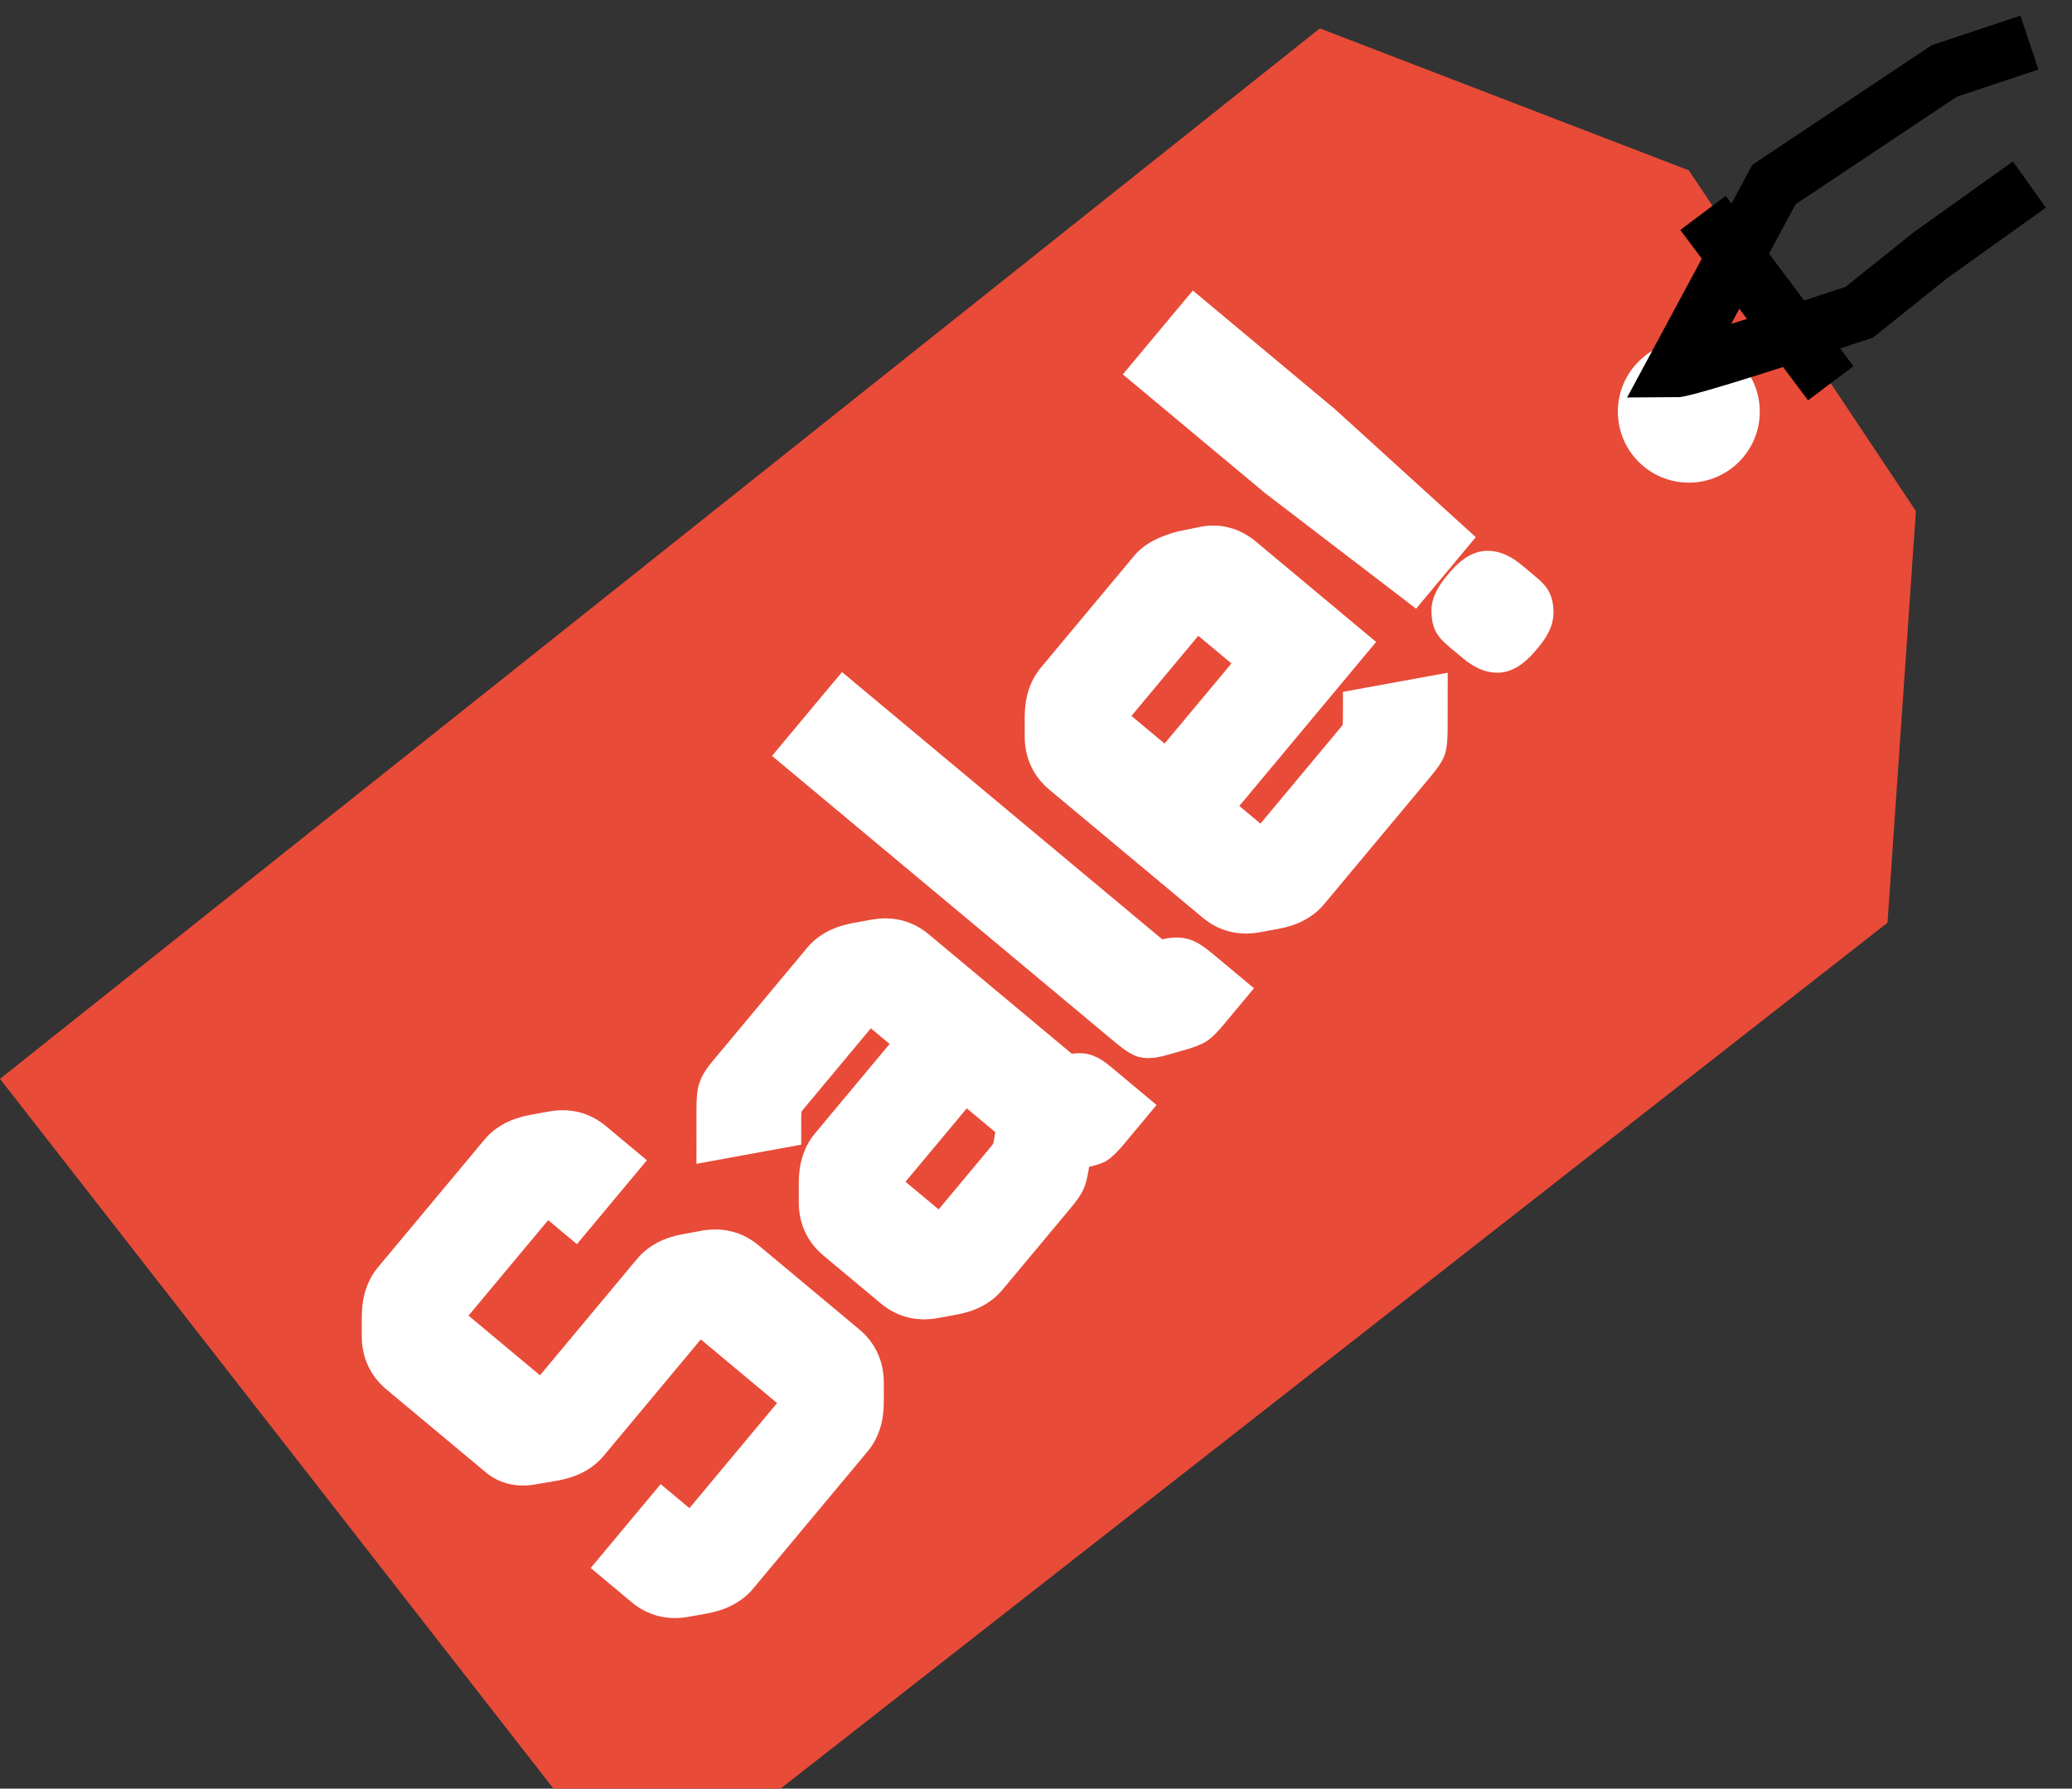 <svg width="73" height="63" viewBox="0 0 73 63" fill="none" xmlns="http://www.w3.org/2000/svg">
<rect x="0" y="0" width="73" height="63" fill="#333333" stroke="none"/>
<path d="M19.5 63H27.5L66.5 32.5L67.5 18L59.5 6L46.5 1L0 38L19.5 63Z" fill="#E84B38"/>
<circle cx="59.5" cy="14.5" r="2.5" fill="white"/>
<path d="M23.873 46.597L20.504 50.634C20.278 50.904 19.94 51.081 19.489 51.163L18.72 51.295C18.332 51.372 18.008 51.302 17.749 51.086L14.252 48.168C13.914 47.886 13.745 47.516 13.746 47.058L13.746 46.371C13.747 45.913 13.86 45.548 14.085 45.278L17.834 40.785C18.06 40.514 18.398 40.338 18.849 40.256L19.525 40.132C19.976 40.05 20.37 40.15 20.708 40.432L21.383 40.995L20.199 42.414L19.878 42.147C19.709 42.006 19.593 41.928 19.529 41.913C19.463 41.877 19.349 41.877 19.186 41.912C19.022 41.948 18.911 41.989 18.853 42.036C18.784 42.074 18.664 42.194 18.495 42.396L15.789 45.64C15.62 45.842 15.523 45.981 15.498 46.056C15.463 46.122 15.442 46.238 15.436 46.406C15.431 46.573 15.447 46.691 15.484 46.761C15.52 46.809 15.622 46.904 15.791 47.045L18.46 49.272C18.629 49.413 18.746 49.502 18.812 49.537C18.875 49.552 18.989 49.542 19.152 49.506C19.316 49.471 19.432 49.434 19.502 49.397C19.56 49.35 19.674 49.225 19.843 49.022L23.212 44.985C23.437 44.715 23.775 44.539 24.226 44.456L24.902 44.333C25.353 44.251 25.747 44.35 26.085 44.632L29.632 47.592C29.97 47.874 30.139 48.244 30.139 48.702L30.138 49.389C30.138 49.848 30.025 50.212 29.799 50.482L25.768 55.313C25.543 55.584 25.205 55.76 24.754 55.842L24.078 55.966C23.627 56.048 23.233 55.948 22.895 55.666L22.219 55.103L23.403 53.684L23.724 53.952C23.893 54.092 24.01 54.181 24.076 54.217C24.14 54.231 24.254 54.221 24.417 54.186C24.58 54.15 24.697 54.114 24.766 54.076C24.825 54.029 24.938 53.904 25.107 53.702L28.096 50.121C28.265 49.918 28.367 49.784 28.403 49.718C28.427 49.643 28.442 49.522 28.448 49.355C28.454 49.188 28.439 49.08 28.403 49.031C28.366 48.961 28.262 48.856 28.094 48.715L25.256 46.347C25.087 46.206 24.971 46.128 24.907 46.113C24.841 46.077 24.726 46.077 24.563 46.113C24.4 46.148 24.289 46.19 24.23 46.236C24.161 46.274 24.042 46.394 23.873 46.597ZM37.34 40.072L37.284 40.139C37.419 40.252 37.456 40.493 37.396 40.863C37.351 41.169 37.306 41.371 37.263 41.469C37.229 41.555 37.128 41.7 36.959 41.902L34.548 44.791C34.323 45.061 33.985 45.237 33.534 45.32L32.858 45.443C32.407 45.526 32.013 45.426 31.675 45.144L29.648 43.453C29.31 43.171 29.141 42.801 29.142 42.342L29.142 41.655C29.142 41.197 29.255 40.833 29.481 40.562L32.004 37.539C32.182 37.325 32.306 37.199 32.376 37.162C32.434 37.115 32.54 37.079 32.694 37.055C32.92 37.014 33.089 37.04 33.201 37.134L33.258 37.066L31.247 35.389C31.079 35.248 30.962 35.17 30.898 35.155C30.833 35.119 30.718 35.119 30.555 35.155C30.391 35.19 30.28 35.232 30.222 35.279C30.153 35.316 30.034 35.436 29.864 35.639L27.581 38.375C27.412 38.578 27.311 38.733 27.279 38.84C27.245 38.926 27.228 39.141 27.228 39.485L25.538 39.794L25.538 39.106C25.538 38.763 25.556 38.548 25.589 38.461C25.621 38.354 25.722 38.2 25.891 37.997L29.203 34.027C29.429 33.757 29.767 33.581 30.218 33.498L30.894 33.375C31.345 33.292 31.739 33.392 32.077 33.674L37.127 37.889C37.296 38.029 37.414 38.118 37.479 38.154C37.543 38.169 37.657 38.158 37.82 38.123C37.984 38.087 38.098 38.087 38.164 38.123C38.228 38.138 38.344 38.216 38.513 38.357L39.341 39.048L38.847 39.639C38.678 39.842 38.55 39.973 38.461 40.033C38.371 40.072 38.213 40.113 37.988 40.154C37.691 40.212 37.475 40.184 37.34 40.072ZM31.187 42.33L32.504 43.429C32.673 43.57 32.791 43.658 32.856 43.694C32.92 43.709 33.034 43.699 33.197 43.663C33.361 43.628 33.477 43.591 33.547 43.554C33.605 43.507 33.718 43.382 33.888 43.179L35.607 41.118C35.776 40.916 35.878 40.771 35.912 40.685C35.955 40.587 35.999 40.385 36.044 40.079C36.09 39.773 36.098 39.58 36.07 39.499C36.042 39.418 35.944 39.307 35.775 39.166L34.626 38.208C34.457 38.067 34.341 37.989 34.277 37.974C34.211 37.938 34.096 37.938 33.933 37.974C33.77 38.009 33.659 38.051 33.601 38.097C33.531 38.135 33.412 38.255 33.243 38.458L31.185 40.924C31.016 41.127 30.919 41.266 30.894 41.341C30.859 41.407 30.838 41.523 30.832 41.69C30.826 41.857 30.842 41.975 30.88 42.045C30.916 42.094 31.018 42.189 31.187 42.33ZM28.608 26.499L29.792 25.08L40.181 33.748C40.44 33.965 40.612 34.09 40.699 34.123C40.774 34.148 40.913 34.13 41.116 34.07C41.35 34.018 41.511 34.008 41.597 34.042C41.682 34.056 41.854 34.17 42.113 34.386L42.772 34.936L42.349 35.443C42.17 35.657 42.041 35.788 41.962 35.837C41.884 35.886 41.717 35.948 41.464 36.023L40.9 36.183C40.647 36.258 40.472 36.284 40.376 36.261C40.29 36.227 40.117 36.102 39.858 35.886L28.608 26.499ZM48.313 25.204L50.004 24.895L50.003 25.582C50.003 25.926 49.987 26.151 49.955 26.259C49.921 26.345 49.82 26.489 49.651 26.692L45.887 31.202C45.662 31.473 45.324 31.649 44.873 31.731L44.197 31.855C43.746 31.937 43.352 31.837 43.014 31.555L37.608 27.045C37.27 26.763 37.102 26.393 37.102 25.935L37.102 25.247C37.103 24.789 37.216 24.425 37.441 24.155L40.725 20.219C40.913 19.994 41.251 19.817 41.74 19.69L42.43 19.55C42.858 19.448 43.252 19.548 43.613 19.849L47.076 22.738L42.255 28.515L43.843 29.84C44.012 29.981 44.129 30.07 44.195 30.105C44.259 30.12 44.372 30.11 44.536 30.075C44.699 30.039 44.816 30.003 44.885 29.965C44.943 29.918 45.057 29.793 45.226 29.591L47.961 26.314C48.13 26.111 48.231 25.966 48.265 25.88C48.297 25.773 48.313 25.548 48.313 25.204ZM44.794 23.241L42.784 21.564C42.615 21.423 42.498 21.345 42.434 21.33C42.369 21.294 42.254 21.294 42.091 21.33C41.927 21.365 41.816 21.407 41.758 21.453C41.689 21.491 41.569 21.611 41.4 21.814L39.145 24.516C38.976 24.719 38.879 24.858 38.855 24.933C38.819 24.999 38.798 25.115 38.793 25.282C38.787 25.45 38.803 25.568 38.84 25.637C38.876 25.686 38.978 25.781 39.147 25.922L41.157 27.599L44.794 23.241ZM53.368 21.001L52.98 20.676C52.743 20.479 52.542 20.388 52.377 20.403C52.223 20.427 52.033 20.574 51.808 20.845L51.751 20.912C51.526 21.183 51.419 21.39 51.433 21.535C51.434 21.67 51.453 21.762 51.489 21.811C51.524 21.86 51.627 21.954 51.796 22.095L52.184 22.419C52.421 22.617 52.621 22.708 52.787 22.693C52.941 22.669 53.13 22.521 53.356 22.251L53.426 22.167C53.643 21.908 53.744 21.706 53.731 21.561C53.729 21.426 53.711 21.334 53.675 21.285C53.639 21.236 53.537 21.142 53.368 21.001ZM50.612 19.016L49.738 20.063L45.191 16.584L40.968 13.06L42.152 11.642L46.375 15.165L50.612 19.016Z" fill="white"/>
<path d="M19.489 51.163L19.659 52.149L19.669 52.147L19.489 51.163ZM18.72 51.295L18.551 50.309L18.539 50.311L18.527 50.314L18.72 51.295ZM13.746 47.058L14.746 47.059L13.746 47.058ZM13.746 46.371L14.746 46.371L14.746 46.371L13.746 46.371ZM18.849 40.256L19.028 41.239L19.028 41.239L18.849 40.256ZM19.525 40.132L19.345 39.149L19.345 39.149L19.525 40.132ZM21.383 40.995L22.151 41.636L22.792 40.868L22.024 40.228L21.383 40.995ZM20.199 42.414L19.559 43.182L20.326 43.823L20.967 43.055L20.199 42.414ZM19.529 41.913L19.052 42.791L19.169 42.855L19.3 42.886L19.529 41.913ZM19.186 41.912L19.398 42.889L19.398 42.889L19.186 41.912ZM18.853 42.036L19.328 42.916L19.409 42.872L19.48 42.815L18.853 42.036ZM15.498 46.056L16.377 46.534L16.421 46.453L16.449 46.366L15.498 46.056ZM15.436 46.406L16.436 46.44L16.436 46.44L15.436 46.406ZM15.484 46.761L14.604 47.235L14.636 47.295L14.676 47.35L15.484 46.761ZM18.812 49.537L18.334 50.416L18.452 50.48L18.582 50.511L18.812 49.537ZM19.152 49.506L19.365 50.483L19.152 49.506ZM19.502 49.397L19.977 50.277L20.058 50.233L20.129 50.176L19.502 49.397ZM24.226 44.456L24.406 45.44L24.406 45.44L24.226 44.456ZM24.902 44.333L24.722 43.349L24.722 43.349L24.902 44.333ZM30.139 48.702L31.139 48.703L31.139 48.703L30.139 48.702ZM30.138 49.389L29.138 49.389L29.138 49.389L30.138 49.389ZM24.078 55.966L23.898 54.982L23.898 54.982L24.078 55.966ZM22.219 55.103L21.451 54.462L20.811 55.23L21.579 55.87L22.219 55.103ZM23.403 53.684L24.044 52.916L23.276 52.275L22.635 53.043L23.403 53.684ZM24.076 54.217L23.599 55.095L23.716 55.159L23.846 55.19L24.076 54.217ZM24.766 54.076L25.241 54.956L25.322 54.913L25.394 54.855L24.766 54.076ZM28.403 49.718L29.281 50.196L29.325 50.115L29.354 50.028L28.403 49.718ZM28.403 49.031L27.523 49.506L27.555 49.565L27.596 49.62L28.403 49.031ZM24.907 46.113L24.429 46.992L24.547 47.056L24.677 47.086L24.907 46.113ZM24.23 46.236L24.706 47.117L24.786 47.073L24.858 47.015L24.23 46.236ZM23.105 45.956L19.736 49.993L21.272 51.275L24.64 47.237L23.105 45.956ZM19.736 49.993C19.701 50.036 19.601 50.126 19.31 50.179L19.669 52.147C20.28 52.035 20.856 51.773 21.272 51.275L19.736 49.993ZM19.32 50.177L18.551 50.309L18.889 52.28L19.659 52.148L19.32 50.177ZM18.527 50.314C18.44 50.331 18.402 50.324 18.396 50.322C18.393 50.322 18.394 50.322 18.395 50.322C18.397 50.323 18.395 50.323 18.389 50.318L17.108 51.854C17.64 52.298 18.287 52.4 18.914 52.276L18.527 50.314ZM18.389 50.318L14.893 47.4L13.611 48.936L17.108 51.854L18.389 50.318ZM14.893 47.4C14.793 47.317 14.746 47.234 14.746 47.059L12.746 47.057C12.745 47.798 13.035 48.455 13.611 48.936L14.893 47.4ZM14.746 47.059L14.746 46.371L12.746 46.37L12.746 47.057L14.746 47.059ZM14.746 46.371C14.746 46.075 14.817 45.961 14.853 45.919L13.317 44.637C12.902 45.135 12.747 45.749 12.746 46.37L14.746 46.371ZM14.853 45.919L18.602 41.425L17.066 40.144L13.317 44.637L14.853 45.919ZM18.602 41.425C18.637 41.383 18.737 41.293 19.028 41.239L18.669 39.272C18.058 39.384 17.482 39.646 17.066 40.144L18.602 41.425ZM19.028 41.239L19.704 41.116L19.345 39.149L18.669 39.272L19.028 41.239ZM19.704 41.116C19.877 41.084 19.968 41.117 20.067 41.2L21.348 39.664C20.772 39.183 20.074 39.016 19.345 39.149L19.704 41.116ZM20.067 41.2L20.743 41.763L22.024 40.228L21.348 39.664L20.067 41.2ZM20.616 40.355L19.431 41.774L20.967 43.055L22.151 41.636L20.616 40.355ZM20.84 41.647L20.519 41.379L19.238 42.914L19.559 43.182L20.84 41.647ZM20.519 41.379C20.421 41.297 20.32 41.218 20.221 41.152C20.151 41.104 19.978 40.991 19.759 40.939L19.3 42.886C19.249 42.874 19.209 42.86 19.184 42.85C19.158 42.839 19.139 42.83 19.128 42.824C19.117 42.818 19.109 42.814 19.107 42.812C19.104 42.811 19.104 42.811 19.108 42.813C19.115 42.818 19.13 42.828 19.153 42.846C19.175 42.864 19.204 42.886 19.238 42.914L20.519 41.379ZM20.007 41.034C19.77 40.905 19.538 40.886 19.395 40.886C19.241 40.886 19.096 40.908 18.973 40.935L19.398 42.889C19.439 42.881 19.432 42.886 19.393 42.886C19.372 42.886 19.331 42.884 19.276 42.873C19.221 42.862 19.141 42.84 19.052 42.791L20.007 41.034ZM18.973 40.935C18.801 40.973 18.483 41.05 18.226 41.257L19.48 42.815C19.432 42.854 19.391 42.877 19.369 42.889C19.346 42.901 19.331 42.906 19.329 42.907C19.326 42.908 19.346 42.901 19.398 42.889L18.973 40.935ZM18.378 41.156C18.205 41.249 18.07 41.381 18.002 41.45C17.914 41.538 17.821 41.643 17.727 41.756L19.263 43.037C19.338 42.947 19.39 42.891 19.421 42.859C19.436 42.843 19.44 42.841 19.433 42.847C19.428 42.851 19.419 42.859 19.403 42.87C19.389 42.88 19.363 42.897 19.328 42.916L18.378 41.156ZM17.727 41.756L15.021 44.999L16.557 46.28L19.263 43.037L17.727 41.756ZM15.021 44.999C14.927 45.112 14.84 45.222 14.769 45.324C14.713 45.404 14.609 45.559 14.548 45.747L16.449 46.366C16.437 46.404 16.425 46.432 16.417 46.449C16.409 46.465 16.403 46.476 16.401 46.481C16.396 46.489 16.397 46.486 16.41 46.468C16.435 46.431 16.482 46.37 16.557 46.28L15.021 44.999ZM14.62 45.579C14.463 45.868 14.443 46.195 14.437 46.371L16.436 46.44C16.438 46.386 16.441 46.365 16.441 46.368C16.44 46.371 16.437 46.386 16.43 46.411C16.422 46.435 16.407 46.479 16.377 46.534L14.62 45.579ZM14.437 46.371C14.431 46.558 14.43 46.913 14.604 47.235L16.364 46.285C16.396 46.345 16.413 46.395 16.422 46.426C16.431 46.457 16.434 46.479 16.435 46.487C16.437 46.5 16.434 46.488 16.436 46.44L14.437 46.371ZM14.676 47.35C14.756 47.459 14.854 47.552 14.907 47.601C14.976 47.666 15.059 47.737 15.15 47.813L16.431 46.277C16.354 46.212 16.301 46.166 16.268 46.135C16.251 46.12 16.244 46.113 16.245 46.113C16.245 46.114 16.249 46.118 16.256 46.126C16.262 46.133 16.276 46.149 16.292 46.171L14.676 47.35ZM15.15 47.813L17.819 50.04L19.1 48.504L16.431 46.277L15.15 47.813ZM17.819 50.04C17.976 50.171 18.167 50.325 18.334 50.416L19.289 48.659C19.311 48.671 19.321 48.678 19.314 48.673C19.308 48.669 19.296 48.66 19.276 48.645C19.235 48.615 19.178 48.569 19.1 48.504L17.819 50.04ZM18.582 50.511C18.768 50.554 18.938 50.545 19.035 50.537C19.147 50.527 19.26 50.507 19.365 50.483L18.94 48.529C18.912 48.535 18.891 48.539 18.876 48.542C18.86 48.544 18.854 48.545 18.855 48.545C18.855 48.545 18.87 48.543 18.896 48.544C18.92 48.545 18.972 48.548 19.041 48.564L18.582 50.511ZM19.365 50.483C19.542 50.445 19.776 50.385 19.977 50.277L19.027 48.517C19.051 48.504 19.067 48.497 19.071 48.496C19.075 48.494 19.073 48.495 19.063 48.498C19.041 48.505 19.002 48.516 18.94 48.529L19.365 50.483ZM20.129 50.176C20.28 50.054 20.46 49.844 20.611 49.663L19.075 48.382C18.995 48.477 18.935 48.547 18.892 48.595C18.87 48.618 18.856 48.632 18.849 48.639C18.84 48.649 18.85 48.638 18.875 48.618L20.129 50.176ZM20.611 49.663L23.98 45.626L22.444 44.344L19.075 48.382L20.611 49.663ZM23.98 45.626C24.015 45.584 24.115 45.493 24.406 45.44L24.046 43.473C23.436 43.584 22.86 43.846 22.444 44.344L23.98 45.626ZM24.406 45.44L25.082 45.316L24.722 43.349L24.046 43.473L24.406 45.44ZM25.082 45.316C25.255 45.285 25.345 45.317 25.444 45.4L26.726 43.864C26.149 43.383 25.451 43.216 24.722 43.349L25.082 45.316ZM25.444 45.4L28.992 48.36L30.273 46.824L26.726 43.864L25.444 45.4ZM28.992 48.36C29.091 48.443 29.139 48.526 29.139 48.702L31.139 48.703C31.139 47.962 30.849 47.305 30.273 46.824L28.992 48.36ZM29.139 48.702L29.138 49.389L31.138 49.39L31.139 48.703L29.139 48.702ZM29.138 49.389C29.138 49.685 29.067 49.799 29.032 49.842L30.567 51.123C30.983 50.625 31.138 50.011 31.138 49.39L29.138 49.389ZM29.032 49.842L25 54.673L26.536 55.954L30.567 51.123L29.032 49.842ZM25 54.673C24.965 54.715 24.865 54.805 24.574 54.858L24.934 56.826C25.544 56.714 26.12 56.452 26.536 55.954L25 54.673ZM24.574 54.858L23.898 54.982L24.258 56.949L24.934 56.826L24.574 54.858ZM23.898 54.982C23.725 55.014 23.635 54.981 23.536 54.899L22.254 56.434C22.831 56.915 23.529 57.083 24.258 56.949L23.898 54.982ZM23.536 54.899L22.86 54.335L21.579 55.87L22.254 56.434L23.536 54.899ZM22.987 55.743L24.171 54.324L22.635 53.043L21.451 54.462L22.987 55.743ZM22.763 54.452L23.084 54.719L24.365 53.184L24.044 52.916L22.763 54.452ZM23.084 54.719C23.241 54.85 23.432 55.004 23.599 55.095L24.554 53.338C24.576 53.35 24.586 53.357 24.578 53.352C24.573 53.348 24.561 53.34 24.54 53.325C24.5 53.294 24.442 53.248 24.365 53.184L23.084 54.719ZM23.846 55.19C24.033 55.234 24.202 55.225 24.299 55.216C24.411 55.206 24.524 55.186 24.63 55.163L24.204 53.209C24.177 53.215 24.156 53.218 24.14 53.221C24.125 53.224 24.118 53.224 24.119 53.224C24.119 53.224 24.134 53.223 24.16 53.223C24.184 53.224 24.237 53.227 24.306 53.243L23.846 55.19ZM24.63 55.163C24.806 55.124 25.04 55.065 25.241 54.956L24.291 53.196C24.316 53.183 24.332 53.176 24.335 53.175C24.34 53.173 24.338 53.174 24.327 53.178C24.306 53.184 24.267 53.195 24.204 53.209L24.63 55.163ZM25.394 54.855C25.545 54.733 25.724 54.523 25.875 54.342L24.34 53.061C24.26 53.157 24.199 53.226 24.156 53.274C24.134 53.297 24.121 53.312 24.114 53.319C24.104 53.328 24.114 53.317 24.139 53.297L25.394 54.855ZM25.875 54.342L28.863 50.761L27.328 49.48L24.34 53.061L25.875 54.342ZM28.863 50.761C29.014 50.581 29.189 50.366 29.281 50.196L27.524 49.24C27.54 49.212 27.549 49.2 27.541 49.212C27.535 49.22 27.524 49.236 27.504 49.261C27.465 49.312 27.407 49.384 27.328 49.48L28.863 50.761ZM29.354 50.028C29.424 49.81 29.441 49.569 29.448 49.389L27.449 49.32C27.447 49.384 27.443 49.425 27.44 49.447C27.439 49.458 27.438 49.46 27.439 49.455C27.44 49.452 27.444 49.434 27.452 49.408L29.354 50.028ZM29.448 49.389C29.451 49.275 29.45 49.144 29.432 49.011C29.417 48.905 29.376 48.667 29.211 48.441L27.596 49.62C27.524 49.522 27.49 49.433 27.474 49.386C27.458 49.335 27.453 49.299 27.451 49.285C27.447 49.261 27.451 49.267 27.449 49.32L29.448 49.389ZM29.283 48.556C29.197 48.395 29.082 48.272 29.012 48.199C28.928 48.115 28.833 48.03 28.734 47.947L27.453 49.483C27.487 49.511 27.515 49.535 27.537 49.556C27.56 49.576 27.575 49.591 27.584 49.6C27.593 49.61 27.592 49.609 27.584 49.599C27.58 49.594 27.572 49.584 27.562 49.57C27.552 49.556 27.539 49.534 27.523 49.506L29.283 48.556ZM28.734 47.947L25.896 45.579L24.615 47.115L27.453 49.483L28.734 47.947ZM25.896 45.579C25.798 45.497 25.697 45.418 25.599 45.352C25.528 45.305 25.356 45.191 25.136 45.14L24.677 47.086C24.626 47.074 24.587 47.06 24.561 47.05C24.536 47.04 24.517 47.03 24.506 47.025C24.494 47.019 24.487 47.014 24.484 47.013C24.481 47.011 24.482 47.011 24.485 47.014C24.492 47.018 24.507 47.029 24.53 47.046C24.553 47.064 24.581 47.087 24.615 47.115L25.896 45.579ZM25.384 45.234C25.147 45.106 24.915 45.086 24.772 45.086C24.619 45.086 24.473 45.109 24.35 45.136L24.776 47.09C24.816 47.081 24.81 47.086 24.771 47.086C24.75 47.086 24.708 47.085 24.653 47.074C24.599 47.063 24.519 47.04 24.429 46.992L25.384 45.234ZM24.35 45.136C24.178 45.173 23.86 45.251 23.603 45.458L24.858 47.015C24.809 47.054 24.769 47.078 24.746 47.089C24.723 47.101 24.708 47.107 24.706 47.108C24.703 47.109 24.723 47.101 24.776 47.09L24.35 45.136ZM23.756 45.356C23.582 45.45 23.448 45.581 23.38 45.65C23.291 45.739 23.199 45.843 23.105 45.956L24.64 47.237C24.715 47.148 24.767 47.091 24.798 47.059C24.814 47.044 24.817 47.042 24.81 47.048C24.806 47.051 24.796 47.059 24.781 47.07C24.766 47.08 24.741 47.097 24.706 47.117L23.756 45.356ZM37.34 40.072L37.981 39.304L37.213 38.663L36.572 39.431L37.34 40.072ZM37.284 40.139L36.516 39.499L35.875 40.266L36.643 40.907L37.284 40.139ZM37.396 40.863L36.409 40.702L36.408 40.71L36.407 40.717L37.396 40.863ZM37.263 41.469L36.349 41.064L36.34 41.084L36.332 41.104L37.263 41.469ZM33.534 45.32L33.354 44.336L33.534 45.32ZM32.858 45.443L32.678 44.46L32.858 45.443ZM29.142 42.342L28.142 42.342L28.142 42.342L29.142 42.342ZM29.142 41.655L30.142 41.656L30.142 41.656L29.142 41.655ZM32.376 37.162L32.851 38.042L32.932 37.998L33.003 37.94L32.376 37.162ZM32.694 37.055L32.85 38.042L32.862 38.041L32.874 38.038L32.694 37.055ZM33.201 37.134L32.561 37.902L33.328 38.542L33.969 37.775L33.201 37.134ZM33.258 37.066L34.026 37.707L34.666 36.939L33.898 36.298L33.258 37.066ZM30.898 35.155L30.421 36.034L30.538 36.098L30.669 36.128L30.898 35.155ZM30.222 35.279L30.697 36.159L30.778 36.115L30.849 36.057L30.222 35.279ZM27.279 38.84L28.21 39.205L28.225 39.166L28.237 39.126L27.279 38.84ZM27.228 39.485L27.408 40.469L28.228 40.319L28.228 39.486L27.228 39.485ZM25.538 39.794L24.538 39.793L24.537 40.993L25.718 40.777L25.538 39.794ZM25.538 39.106L26.538 39.107L26.538 39.107L25.538 39.106ZM25.589 38.461L26.52 38.826L26.536 38.788L26.547 38.748L25.589 38.461ZM30.218 33.498L30.038 32.515L30.038 32.515L30.218 33.498ZM30.894 33.375L31.074 34.358L30.894 33.375ZM37.479 38.154L37.002 39.032L37.119 39.096L37.25 39.127L37.479 38.154ZM37.82 38.123L38.033 39.1L37.82 38.123ZM38.164 38.123L37.686 39.002L37.804 39.066L37.934 39.096L38.164 38.123ZM39.341 39.048L40.108 39.688L40.749 38.92L39.981 38.28L39.341 39.048ZM38.461 40.033L38.861 40.949L38.947 40.912L39.023 40.86L38.461 40.033ZM37.988 40.154L37.808 39.17L37.796 39.172L37.988 40.154ZM32.856 43.694L32.379 44.573L32.496 44.637L32.627 44.667L32.856 43.694ZM33.547 43.554L34.021 44.434L34.102 44.39L34.174 44.333L33.547 43.554ZM35.912 40.685L34.997 40.28L34.989 40.3L34.981 40.32L35.912 40.685ZM36.044 40.079L35.055 39.933L36.044 40.079ZM36.07 39.499L35.126 39.828L35.126 39.828L36.07 39.499ZM34.277 37.974L33.799 38.853L33.917 38.916L34.047 38.947L34.277 37.974ZM33.601 38.097L34.076 38.977L34.156 38.934L34.228 38.876L33.601 38.097ZM30.894 41.341L31.773 41.818L31.817 41.738L31.845 41.651L30.894 41.341ZM30.88 42.045L30 42.52L30.032 42.58L30.072 42.634L30.88 42.045ZM36.572 39.431L36.516 39.499L38.051 40.78L38.108 40.712L36.572 39.431ZM36.643 40.907C36.462 40.756 36.429 40.585 36.425 40.558C36.422 40.542 36.425 40.545 36.424 40.572C36.423 40.599 36.419 40.642 36.409 40.702L38.383 41.024C38.422 40.785 38.442 40.517 38.401 40.252C38.36 39.984 38.24 39.635 37.924 39.371L36.643 40.907ZM36.407 40.717C36.386 40.857 36.367 40.96 36.352 41.03C36.344 41.065 36.339 41.086 36.336 41.096C36.332 41.108 36.336 41.093 36.349 41.064L38.177 41.874C38.285 41.632 38.343 41.296 38.385 41.01L36.407 40.717ZM36.332 41.104C36.341 41.081 36.349 41.064 36.354 41.054C36.359 41.045 36.362 41.039 36.362 41.039C36.363 41.038 36.358 41.047 36.343 41.067C36.314 41.109 36.265 41.172 36.191 41.262L37.727 42.543C37.881 42.358 38.092 42.094 38.194 41.834L36.332 41.104ZM36.191 41.262L33.781 44.15L35.316 45.432L37.727 42.543L36.191 41.262ZM33.781 44.15C33.745 44.193 33.645 44.283 33.354 44.336L33.714 46.303C34.324 46.192 34.901 45.93 35.316 45.432L33.781 44.15ZM33.354 44.336L32.678 44.46L33.038 46.427L33.714 46.303L33.354 44.336ZM32.678 44.46C32.506 44.491 32.415 44.459 32.316 44.376L31.034 45.912C31.611 46.393 32.309 46.56 33.038 46.427L32.678 44.46ZM32.316 44.376L30.289 42.685L29.007 44.22L31.034 45.912L32.316 44.376ZM30.289 42.685C30.189 42.602 30.142 42.519 30.142 42.343L28.142 42.342C28.141 43.083 28.431 43.739 29.007 44.22L30.289 42.685ZM30.142 42.343L30.142 41.656L28.142 41.654L28.142 42.342L30.142 42.343ZM30.142 41.656C30.142 41.36 30.213 41.245 30.249 41.203L28.713 39.922C28.297 40.42 28.143 41.034 28.142 41.654L30.142 41.656ZM30.249 41.203L32.772 38.179L31.236 36.898L28.713 39.922L30.249 41.203ZM32.772 38.179C32.852 38.083 32.908 38.022 32.943 37.986C32.96 37.969 32.965 37.965 32.958 37.971C32.955 37.974 32.945 37.982 32.93 37.993C32.915 38.003 32.888 38.021 32.851 38.042L31.901 36.282C31.724 36.377 31.586 36.514 31.519 36.582C31.43 36.672 31.334 36.781 31.236 36.898L32.772 38.179ZM33.003 37.94C32.952 37.982 32.906 38.008 32.877 38.022C32.848 38.037 32.826 38.045 32.817 38.048C32.801 38.053 32.809 38.049 32.85 38.042L32.538 36.067C32.361 36.095 32.026 36.16 31.749 36.383L33.003 37.94ZM32.874 38.038C32.911 38.032 32.892 38.041 32.836 38.032C32.771 38.022 32.665 37.989 32.561 37.902L33.842 36.366C33.399 35.996 32.868 36.007 32.515 36.071L32.874 38.038ZM33.969 37.775L34.026 37.707L32.49 36.426L32.434 36.493L33.969 37.775ZM33.898 36.298L31.888 34.621L30.607 36.157L32.617 37.834L33.898 36.298ZM31.888 34.621C31.79 34.539 31.689 34.46 31.59 34.394C31.52 34.347 31.348 34.233 31.128 34.182L30.669 36.128C30.618 36.116 30.578 36.102 30.553 36.092C30.527 36.082 30.509 36.072 30.497 36.067C30.486 36.061 30.479 36.056 30.476 36.055C30.473 36.053 30.473 36.053 30.477 36.056C30.484 36.06 30.499 36.071 30.522 36.088C30.545 36.106 30.573 36.129 30.607 36.157L31.888 34.621ZM31.376 34.276C31.139 34.148 30.907 34.128 30.764 34.128C30.61 34.128 30.465 34.151 30.342 34.178L30.767 36.132C30.808 36.123 30.802 36.128 30.763 36.128C30.741 36.128 30.7 36.127 30.645 36.116C30.59 36.105 30.511 36.082 30.421 36.034L31.376 34.276ZM30.342 34.178C30.17 34.215 29.852 34.293 29.595 34.5L30.849 36.057C30.801 36.096 30.76 36.12 30.738 36.131C30.715 36.143 30.7 36.149 30.698 36.15C30.695 36.151 30.715 36.143 30.767 36.132L30.342 34.178ZM29.747 34.398C29.574 34.492 29.44 34.623 29.371 34.692C29.283 34.781 29.191 34.885 29.096 34.998L30.632 36.279C30.707 36.19 30.759 36.133 30.79 36.102C30.805 36.086 30.809 36.084 30.802 36.09C30.798 36.093 30.788 36.101 30.773 36.112C30.758 36.122 30.733 36.139 30.697 36.159L29.747 34.398ZM29.096 34.998L26.813 37.735L28.349 39.016L30.632 36.279L29.096 34.998ZM26.813 37.735C26.644 37.937 26.418 38.23 26.321 38.553L28.237 39.126C28.224 39.171 28.211 39.197 28.208 39.202C28.205 39.208 28.207 39.204 28.217 39.188C28.239 39.155 28.28 39.099 28.349 39.016L26.813 37.735ZM26.348 38.475C26.272 38.669 26.253 38.877 26.244 38.987C26.233 39.131 26.228 39.3 26.228 39.484L28.228 39.486C28.228 39.327 28.232 39.216 28.238 39.145C28.241 39.11 28.243 39.095 28.243 39.095C28.243 39.096 28.241 39.105 28.237 39.121C28.234 39.136 28.226 39.166 28.21 39.205L26.348 38.475ZM27.048 38.501L25.358 38.81L25.718 40.777L27.408 40.469L27.048 38.501ZM26.538 39.794L26.538 39.107L24.538 39.106L24.538 39.793L26.538 39.794ZM26.538 39.107C26.538 38.948 26.543 38.837 26.548 38.766C26.551 38.731 26.553 38.716 26.553 38.717C26.553 38.718 26.552 38.727 26.548 38.742C26.544 38.757 26.536 38.787 26.52 38.826L24.658 38.096C24.582 38.291 24.563 38.498 24.554 38.608C24.543 38.753 24.538 38.921 24.538 39.106L26.538 39.107ZM26.547 38.748C26.534 38.792 26.521 38.819 26.518 38.824C26.515 38.83 26.517 38.826 26.527 38.81C26.549 38.776 26.59 38.72 26.659 38.638L25.123 37.356C24.954 37.559 24.728 37.852 24.631 38.175L26.547 38.748ZM26.659 38.638L29.971 34.668L28.436 33.386L25.123 37.356L26.659 38.638ZM29.971 34.668C30.007 34.626 30.106 34.535 30.398 34.482L30.038 32.515C29.428 32.626 28.851 32.888 28.436 33.386L29.971 34.668ZM30.398 34.482L31.074 34.358L30.714 32.391L30.038 32.515L30.398 34.482ZM31.074 34.358C31.246 34.327 31.337 34.359 31.436 34.442L32.718 32.906C32.141 32.425 31.443 32.258 30.714 32.391L31.074 34.358ZM31.436 34.442L36.487 38.656L37.768 37.121L32.718 32.906L31.436 34.442ZM36.487 38.656C36.644 38.787 36.835 38.941 37.002 39.032L37.957 37.275C37.979 37.287 37.989 37.294 37.981 37.289C37.976 37.285 37.964 37.277 37.944 37.262C37.903 37.231 37.845 37.185 37.768 37.121L36.487 38.656ZM37.25 39.127C37.436 39.171 37.605 39.162 37.702 39.153C37.815 39.143 37.928 39.123 38.033 39.1L37.608 37.146C37.58 37.152 37.559 37.156 37.544 37.158C37.528 37.161 37.522 37.161 37.523 37.161C37.523 37.161 37.538 37.16 37.564 37.16C37.587 37.161 37.64 37.164 37.709 37.18L37.25 39.127ZM38.033 39.1C38.074 39.091 38.067 39.096 38.028 39.096C38.007 39.096 37.965 39.095 37.911 39.084C37.856 39.073 37.776 39.05 37.686 39.002L38.642 37.244C38.405 37.116 38.172 37.096 38.029 37.096C37.876 37.096 37.73 37.119 37.608 37.146L38.033 39.1ZM37.934 39.096C37.883 39.084 37.844 39.07 37.819 39.06C37.793 39.05 37.774 39.04 37.763 39.035C37.751 39.029 37.744 39.024 37.741 39.023C37.739 39.021 37.739 39.021 37.742 39.023C37.749 39.028 37.764 39.039 37.787 39.056C37.81 39.074 37.838 39.096 37.872 39.125L39.154 37.589C39.056 37.507 38.955 37.428 38.856 37.362C38.785 37.315 38.613 37.202 38.394 37.15L37.934 39.096ZM37.872 39.125L38.7 39.816L39.981 38.28L39.154 37.589L37.872 39.125ZM38.573 38.407L38.08 38.998L39.615 40.279L40.108 39.688L38.573 38.407ZM38.08 38.998C38.005 39.087 37.949 39.149 37.91 39.19C37.89 39.209 37.878 39.22 37.874 39.225C37.868 39.23 37.877 39.221 37.899 39.206L39.023 40.86C39.241 40.712 39.449 40.479 39.615 40.279L38.08 38.998ZM38.061 39.117C38.087 39.105 38.084 39.11 38.028 39.124C37.978 39.136 37.907 39.152 37.808 39.17L38.168 41.138C38.396 41.096 38.655 41.039 38.861 40.949L38.061 39.117ZM37.796 39.172C37.715 39.188 37.699 39.181 37.729 39.185C37.766 39.189 37.87 39.212 37.981 39.304L36.699 40.84C37.189 41.248 37.792 41.211 38.18 41.135L37.796 39.172ZM30.546 43.097L31.864 44.197L33.145 42.661L31.827 41.562L30.546 43.097ZM31.864 44.197C32.021 44.328 32.212 44.482 32.379 44.573L33.334 42.816C33.356 42.828 33.366 42.835 33.358 42.83C33.353 42.826 33.341 42.817 33.321 42.802C33.28 42.772 33.222 42.726 33.145 42.661L31.864 44.197ZM32.627 44.667C32.813 44.711 32.982 44.702 33.079 44.694C33.191 44.684 33.304 44.663 33.41 44.64L32.984 42.686C32.957 42.692 32.936 42.696 32.921 42.699C32.905 42.701 32.898 42.702 32.899 42.702C32.9 42.702 32.914 42.7 32.941 42.701C32.964 42.702 33.017 42.705 33.086 42.721L32.627 44.667ZM33.41 44.64C33.586 44.602 33.82 44.542 34.021 44.434L33.072 42.674C33.096 42.661 33.112 42.654 33.115 42.653C33.12 42.651 33.118 42.652 33.108 42.655C33.086 42.662 33.047 42.673 32.984 42.686L33.41 44.64ZM34.174 44.333C34.325 44.211 34.505 44.001 34.655 43.82L33.12 42.539C33.04 42.634 32.979 42.704 32.936 42.751C32.915 42.775 32.901 42.789 32.894 42.796C32.884 42.806 32.894 42.795 32.919 42.775L34.174 44.333ZM34.655 43.82L36.375 41.759L34.839 40.478L33.12 42.539L34.655 43.82ZM36.375 41.759C36.53 41.574 36.74 41.31 36.843 41.05L34.981 40.32C34.99 40.297 34.998 40.28 35.002 40.27C35.007 40.261 35.01 40.255 35.011 40.255C35.011 40.254 35.006 40.263 34.992 40.283C34.963 40.325 34.914 40.388 34.839 40.478L36.375 41.759ZM36.826 41.09C36.933 40.848 36.991 40.512 37.034 40.226L35.055 39.933C35.034 40.073 35.016 40.176 35 40.246C34.993 40.281 34.987 40.302 34.984 40.312C34.981 40.324 34.984 40.31 34.997 40.28L36.826 41.09ZM37.034 40.226C37.059 40.056 37.077 39.894 37.084 39.749C37.088 39.646 37.097 39.407 37.014 39.17L35.126 39.828C35.107 39.774 35.098 39.731 35.094 39.706C35.089 39.68 35.087 39.661 35.087 39.652C35.086 39.636 35.087 39.636 35.086 39.66C35.085 39.683 35.082 39.716 35.077 39.764C35.072 39.81 35.065 39.867 35.055 39.933L37.034 40.226ZM37.014 39.17C36.937 38.947 36.804 38.783 36.723 38.691C36.629 38.585 36.522 38.487 36.415 38.399L35.134 39.934C35.164 39.959 35.186 39.979 35.203 39.995C35.219 40.01 35.227 40.019 35.228 40.02C35.229 40.021 35.218 40.009 35.202 39.984C35.193 39.971 35.181 39.952 35.168 39.927C35.156 39.903 35.14 39.869 35.126 39.828L37.014 39.17ZM36.415 38.399L35.267 37.44L33.985 38.976L35.134 39.934L36.415 38.399ZM35.267 37.44C35.169 37.358 35.067 37.279 34.969 37.213C34.898 37.166 34.726 37.053 34.506 37.001L34.047 38.947C33.996 38.935 33.957 38.921 33.932 38.911C33.906 38.901 33.887 38.891 33.876 38.886C33.864 38.88 33.857 38.875 33.854 38.874C33.852 38.872 33.852 38.872 33.855 38.874C33.862 38.879 33.877 38.89 33.9 38.907C33.923 38.925 33.951 38.947 33.985 38.976L35.267 37.44ZM34.754 37.096C34.518 36.967 34.285 36.947 34.142 36.947C33.989 36.947 33.843 36.97 33.72 36.997L34.146 38.951C34.186 38.942 34.18 38.947 34.141 38.947C34.12 38.947 34.078 38.946 34.024 38.935C33.969 38.924 33.889 38.901 33.799 38.853L34.754 37.096ZM33.72 36.997C33.548 37.034 33.23 37.112 32.973 37.319L34.228 38.876C34.179 38.915 34.139 38.938 34.117 38.95C34.093 38.962 34.079 38.968 34.076 38.969C34.073 38.97 34.093 38.962 34.146 38.951L33.72 36.997ZM33.126 37.218C32.953 37.311 32.818 37.442 32.75 37.511C32.662 37.599 32.569 37.704 32.475 37.817L34.011 39.099C34.086 39.009 34.137 38.952 34.169 38.92C34.184 38.905 34.187 38.903 34.18 38.909C34.176 38.912 34.166 38.92 34.151 38.931C34.136 38.941 34.111 38.959 34.076 38.977L33.126 37.218ZM32.475 37.817L30.417 40.283L31.953 41.565L34.011 39.099L32.475 37.817ZM30.417 40.283C30.323 40.396 30.236 40.506 30.165 40.608C30.109 40.688 30.005 40.844 29.944 41.031L31.845 41.651C31.833 41.689 31.82 41.717 31.813 41.733C31.805 41.75 31.799 41.761 31.796 41.766C31.792 41.774 31.793 41.77 31.806 41.752C31.831 41.715 31.878 41.655 31.953 41.565L30.417 40.283ZM30.016 40.863C29.858 41.153 29.839 41.48 29.833 41.656L31.832 41.724C31.834 41.67 31.837 41.65 31.837 41.653C31.836 41.655 31.833 41.671 31.826 41.696C31.818 41.719 31.803 41.764 31.773 41.818L30.016 40.863ZM29.833 41.656C29.826 41.843 29.826 42.198 30 42.52L31.76 41.57C31.792 41.63 31.809 41.679 31.818 41.71C31.827 41.742 31.83 41.763 31.831 41.771C31.833 41.784 31.83 41.772 31.832 41.724L29.833 41.656ZM30.072 42.634C30.152 42.744 30.25 42.836 30.303 42.886C30.372 42.95 30.455 43.021 30.546 43.097L31.827 41.562C31.75 41.497 31.697 41.45 31.663 41.42C31.647 41.404 31.64 41.398 31.641 41.398C31.641 41.398 31.645 41.403 31.652 41.41C31.658 41.418 31.672 41.433 31.688 41.455L30.072 42.634ZM28.608 26.499L27.84 25.858L27.2 26.626L27.968 27.267L28.608 26.499ZM29.792 25.08L30.433 24.312L29.665 23.672L29.024 24.439L29.792 25.08ZM40.699 34.123L40.334 35.054L40.361 35.065L40.389 35.074L40.699 34.123ZM41.116 34.07L40.898 33.094L40.865 33.102L40.832 33.111L41.116 34.07ZM41.597 34.042L41.233 34.973L41.335 35.014L41.443 35.03L41.597 34.042ZM42.772 34.936L43.539 35.577L44.18 34.809L43.412 34.168L42.772 34.936ZM41.962 35.837L42.488 36.688L41.962 35.837ZM41.464 36.023L41.737 36.984L41.747 36.981L41.464 36.023ZM40.9 36.183L40.627 35.221L40.617 35.224L40.9 36.183ZM40.376 36.261L40.011 37.192L40.078 37.218L40.147 37.234L40.376 36.261ZM29.376 27.14L30.56 25.721L29.024 24.439L27.84 25.858L29.376 27.14ZM29.152 25.848L39.54 34.516L40.822 32.981L30.433 24.312L29.152 25.848ZM39.54 34.516C39.678 34.632 39.806 34.733 39.918 34.814C40.008 34.879 40.162 34.987 40.334 35.054L41.064 33.193C41.12 33.215 41.15 33.234 41.141 33.228C41.137 33.226 41.121 33.216 41.091 33.194C41.031 33.151 40.942 33.081 40.822 32.981L39.54 34.516ZM40.389 35.074C40.637 35.155 40.867 35.136 40.986 35.12C41.128 35.102 41.27 35.068 41.399 35.029L40.832 33.111C40.759 33.133 40.73 33.137 40.733 33.137C40.735 33.136 40.759 33.133 40.798 33.134C40.835 33.136 40.912 33.141 41.008 33.173L40.389 35.074ZM41.334 35.046C41.375 35.037 41.408 35.031 41.432 35.027C41.457 35.023 41.469 35.022 41.47 35.022C41.472 35.022 41.454 35.023 41.42 35.02C41.388 35.017 41.319 35.008 41.233 34.973L41.962 33.111C41.72 33.016 41.488 33.018 41.355 33.026C41.201 33.035 41.045 33.062 40.898 33.094L41.334 35.046ZM41.443 35.03C41.373 35.02 41.321 35.003 41.292 34.992C41.261 34.981 41.24 34.971 41.231 34.966C41.213 34.957 41.212 34.955 41.234 34.97C41.254 34.983 41.284 35.005 41.326 35.036C41.367 35.068 41.415 35.107 41.472 35.154L42.753 33.619C42.611 33.5 42.473 33.392 42.345 33.307C42.263 33.252 42.035 33.099 41.752 33.054L41.443 35.03ZM41.472 35.154L42.131 35.704L43.412 34.168L42.753 33.619L41.472 35.154ZM42.004 34.295L41.581 34.802L43.117 36.084L43.539 35.577L42.004 34.295ZM41.581 34.802C41.501 34.898 41.443 34.962 41.404 35.002C41.395 35.011 41.388 35.018 41.383 35.023C41.377 35.028 41.375 35.03 41.376 35.03C41.376 35.029 41.381 35.025 41.389 35.019C41.398 35.012 41.414 35.001 41.437 34.986L42.488 36.688C42.635 36.597 42.755 36.48 42.833 36.402C42.922 36.31 43.018 36.202 43.117 36.084L41.581 34.802ZM41.437 34.986C41.466 34.968 41.483 34.961 41.476 34.965C41.471 34.967 41.456 34.973 41.43 34.983C41.376 35.003 41.295 35.03 41.18 35.063L41.747 36.981C41.983 36.912 42.278 36.818 42.488 36.688L41.437 34.986ZM41.19 35.061L40.627 35.221L41.174 37.145L41.737 36.984L41.19 35.061ZM40.617 35.224C40.568 35.238 40.528 35.249 40.495 35.257C40.462 35.264 40.441 35.268 40.431 35.27C40.419 35.271 40.427 35.27 40.45 35.269C40.462 35.269 40.481 35.269 40.506 35.272C40.53 35.274 40.565 35.278 40.606 35.288L40.147 37.234C40.38 37.29 40.598 37.267 40.727 37.248C40.877 37.225 41.032 37.187 41.184 37.142L40.617 35.224ZM40.741 35.33C40.798 35.352 40.828 35.372 40.818 35.366C40.814 35.364 40.798 35.354 40.768 35.332C40.708 35.288 40.62 35.219 40.499 35.118L39.218 36.654C39.356 36.77 39.483 36.871 39.596 36.952C39.685 37.017 39.839 37.125 40.011 37.192L40.741 35.33ZM40.499 35.118L29.249 25.731L27.968 27.267L39.218 36.654L40.499 35.118ZM48.313 25.204L48.134 24.22L47.314 24.37L47.313 25.203L48.313 25.204ZM50.004 24.895L51.004 24.896L51.005 23.696L49.824 23.912L50.004 24.895ZM50.003 25.582L51.003 25.583L51.003 25.583L50.003 25.582ZM49.955 26.259L50.886 26.623L50.901 26.585L50.913 26.545L49.955 26.259ZM44.873 31.731L45.052 32.715L44.873 31.731ZM44.197 31.855L44.017 30.871L44.197 31.855ZM37.102 25.935L38.102 25.935L37.102 25.935ZM37.102 25.247L36.102 25.247L36.102 25.247L37.102 25.247ZM41.74 19.69L41.54 18.71L41.514 18.715L41.487 18.722L41.74 19.69ZM42.43 19.55L42.629 20.53L42.645 20.526L42.66 20.523L42.43 19.55ZM47.076 22.738L47.843 23.379L48.484 22.611L47.716 21.971L47.076 22.738ZM42.255 28.515L41.487 27.875L40.847 28.643L41.614 29.283L42.255 28.515ZM44.195 30.105L43.717 30.984L43.835 31.048L43.965 31.079L44.195 30.105ZM44.885 29.965L45.36 30.845L45.441 30.801L45.512 30.744L44.885 29.965ZM48.265 25.88L49.196 26.245L49.211 26.206L49.223 26.166L48.265 25.88ZM44.794 23.241L45.562 23.882L46.202 23.114L45.434 22.473L44.794 23.241ZM42.434 21.33L41.957 22.208L42.074 22.272L42.205 22.303L42.434 21.33ZM41.758 21.453L42.233 22.333L42.314 22.29L42.386 22.232L41.758 21.453ZM38.855 24.933L39.733 25.411L39.777 25.33L39.806 25.243L38.855 24.933ZM38.84 25.637L37.96 26.112L37.992 26.172L38.032 26.227L38.84 25.637ZM41.157 27.599L40.517 28.367L41.284 29.008L41.925 28.24L41.157 27.599ZM48.493 26.188L50.183 25.879L49.824 23.912L48.134 24.22L48.493 26.188ZM49.004 24.895L49.003 25.582L51.003 25.583L51.004 24.896L49.004 24.895ZM49.003 25.582C49.003 25.741 48.999 25.858 48.994 25.938C48.991 25.978 48.988 26.002 48.986 26.013C48.984 26.027 48.986 26.009 48.997 25.972L50.913 26.545C50.962 26.382 50.979 26.208 50.989 26.081C50.999 25.936 51.003 25.768 51.003 25.583L49.003 25.582ZM49.024 25.893C49.033 25.87 49.041 25.853 49.046 25.844C49.051 25.835 49.054 25.829 49.054 25.828C49.055 25.828 49.049 25.837 49.035 25.857C49.006 25.898 48.957 25.962 48.883 26.051L50.418 27.333C50.573 27.147 50.784 26.884 50.886 26.623L49.024 25.893ZM48.883 26.051L45.119 30.561L46.655 31.843L50.418 27.333L48.883 26.051ZM45.119 30.561C45.084 30.604 44.984 30.694 44.693 30.747L45.052 32.715C45.663 32.603 46.239 32.341 46.655 31.843L45.119 30.561ZM44.693 30.747L44.017 30.871L44.376 32.838L45.052 32.715L44.693 30.747ZM44.017 30.871C43.844 30.902 43.754 30.87 43.654 30.788L42.373 32.323C42.949 32.804 43.648 32.971 44.376 32.838L44.017 30.871ZM43.654 30.788L38.249 26.277L36.968 27.813L42.373 32.323L43.654 30.788ZM38.249 26.277C38.15 26.194 38.102 26.111 38.102 25.935L36.102 25.934C36.102 26.675 36.391 27.332 36.968 27.813L38.249 26.277ZM38.102 25.935L38.102 25.248L36.102 25.247L36.102 25.934L38.102 25.935ZM38.102 25.248C38.103 24.952 38.174 24.838 38.209 24.795L36.673 23.514C36.258 24.012 36.103 24.626 36.102 25.247L38.102 25.248ZM38.209 24.795L41.493 20.86L39.958 19.578L36.673 23.514L38.209 24.795ZM41.493 20.86C41.481 20.874 41.497 20.849 41.582 20.805C41.667 20.76 41.799 20.708 41.992 20.658L41.487 18.722C40.927 18.869 40.345 19.114 39.958 19.578L41.493 20.86ZM41.939 20.67L42.629 20.53L42.231 18.57L41.54 18.71L41.939 20.67ZM42.66 20.523C42.759 20.5 42.835 20.502 42.972 20.617L44.254 19.081C43.67 18.595 42.958 18.398 42.2 18.576L42.66 20.523ZM42.972 20.617L46.435 23.506L47.716 21.971L44.254 19.081L42.972 20.617ZM46.308 22.098L41.487 27.875L43.023 29.156L47.843 23.379L46.308 22.098ZM41.614 29.283L43.202 30.608L44.484 29.073L42.896 27.748L41.614 29.283ZM43.202 30.608C43.359 30.739 43.55 30.893 43.717 30.984L44.673 29.227C44.695 29.239 44.704 29.246 44.697 29.241C44.691 29.237 44.679 29.229 44.659 29.213C44.619 29.183 44.561 29.137 44.484 29.073L43.202 30.608ZM43.965 31.079C44.152 31.123 44.321 31.114 44.418 31.105C44.53 31.095 44.643 31.075 44.748 31.052L44.323 29.098C44.296 29.104 44.275 29.107 44.259 29.11C44.244 29.113 44.237 29.113 44.238 29.113C44.238 29.113 44.253 29.112 44.279 29.112C44.303 29.113 44.355 29.116 44.425 29.132L43.965 31.079ZM44.748 31.052C44.925 31.013 45.159 30.953 45.36 30.845L44.41 29.085C44.434 29.072 44.45 29.065 44.454 29.064C44.459 29.062 44.456 29.063 44.446 29.066C44.425 29.073 44.385 29.084 44.323 29.098L44.748 31.052ZM45.512 30.744C45.663 30.622 45.843 30.412 45.994 30.231L44.458 28.95C44.379 29.046 44.318 29.115 44.275 29.163C44.253 29.186 44.24 29.201 44.233 29.208C44.223 29.217 44.233 29.206 44.258 29.186L45.512 30.744ZM45.994 30.231L48.728 26.954L47.193 25.673L44.458 28.95L45.994 30.231ZM48.728 26.954C48.883 26.769 49.094 26.506 49.196 26.245L47.334 25.515C47.343 25.492 47.351 25.475 47.356 25.466C47.361 25.456 47.364 25.451 47.364 25.45C47.365 25.449 47.359 25.458 47.345 25.478C47.316 25.52 47.267 25.584 47.193 25.673L48.728 26.954ZM49.223 26.166C49.272 26.003 49.289 25.829 49.299 25.702C49.309 25.557 49.313 25.389 49.313 25.205L47.313 25.203C47.313 25.362 47.309 25.479 47.304 25.559C47.301 25.599 47.298 25.623 47.296 25.634C47.294 25.649 47.296 25.631 47.307 25.593L49.223 26.166ZM45.434 22.473L43.424 20.796L42.143 22.332L44.153 24.009L45.434 22.473ZM43.424 20.796C43.326 20.714 43.225 20.635 43.126 20.569C43.056 20.522 42.883 20.408 42.664 20.357L42.205 22.303C42.154 22.291 42.114 22.277 42.089 22.267C42.063 22.257 42.044 22.247 42.033 22.241C42.022 22.235 42.014 22.231 42.012 22.23C42.009 22.228 42.009 22.228 42.013 22.23C42.02 22.235 42.035 22.245 42.058 22.263C42.081 22.281 42.109 22.303 42.143 22.332L43.424 20.796ZM42.912 20.451C42.675 20.323 42.443 20.303 42.3 20.303C42.146 20.303 42.001 20.326 41.878 20.352L42.303 22.307C42.344 22.298 42.338 22.303 42.299 22.303C42.277 22.303 42.236 22.302 42.181 22.291C42.127 22.28 42.047 22.257 41.957 22.208L42.912 20.451ZM41.878 20.352C41.706 20.39 41.388 20.468 41.131 20.675L42.386 22.232C42.337 22.271 42.296 22.294 42.274 22.306C42.251 22.318 42.236 22.324 42.234 22.325C42.231 22.326 42.251 22.318 42.303 22.307L41.878 20.352ZM41.283 20.573C41.11 20.667 40.976 20.798 40.907 20.867C40.819 20.955 40.727 21.06 40.633 21.173L42.168 22.454C42.243 22.364 42.295 22.308 42.326 22.276C42.342 22.261 42.345 22.259 42.338 22.265C42.334 22.268 42.324 22.276 42.309 22.287C42.294 22.297 42.269 22.314 42.233 22.333L41.283 20.573ZM40.633 21.173L38.377 23.876L39.913 25.157L42.168 22.454L40.633 21.173ZM38.377 23.876C38.283 23.988 38.197 24.098 38.125 24.201C38.07 24.28 37.965 24.436 37.904 24.623L39.806 25.243C39.793 25.281 39.781 25.309 39.773 25.325C39.765 25.342 39.759 25.353 39.757 25.358C39.752 25.366 39.754 25.362 39.766 25.344C39.791 25.308 39.838 25.247 39.913 25.157L38.377 23.876ZM37.976 24.455C37.819 24.745 37.799 25.072 37.793 25.248L39.792 25.317C39.794 25.263 39.797 25.242 39.797 25.245C39.797 25.247 39.794 25.263 39.786 25.288C39.779 25.312 39.763 25.356 39.733 25.411L37.976 24.455ZM37.793 25.248C37.787 25.435 37.786 25.79 37.96 26.112L39.72 25.162C39.752 25.222 39.769 25.272 39.778 25.302C39.787 25.334 39.79 25.355 39.791 25.363C39.793 25.377 39.79 25.365 39.792 25.317L37.793 25.248ZM38.032 26.227C38.112 26.336 38.21 26.429 38.264 26.478C38.333 26.542 38.415 26.614 38.506 26.69L39.788 25.154C39.71 25.089 39.657 25.043 39.624 25.012C39.607 24.997 39.601 24.99 39.601 24.99C39.601 24.991 39.606 24.995 39.612 25.003C39.619 25.01 39.632 25.026 39.648 25.048L38.032 26.227ZM38.506 26.69L40.517 28.367L41.798 26.831L39.788 25.154L38.506 26.69ZM41.925 28.24L45.562 23.882L44.026 22.601L40.389 26.959L41.925 28.24ZM52.377 20.403L52.287 19.407L52.254 19.41L52.221 19.415L52.377 20.403ZM51.433 21.535L52.432 21.521L52.432 21.483L52.428 21.445L51.433 21.535ZM52.787 22.693L52.877 23.689L52.91 23.686L52.943 23.681L52.787 22.693ZM53.731 21.561L52.731 21.575L52.732 21.613L52.735 21.651L53.731 21.561ZM50.612 19.016L51.38 19.657L51.994 18.92L51.284 18.276L50.612 19.016ZM49.738 20.063L49.13 20.857L49.892 21.44L50.506 20.704L49.738 20.063ZM45.191 16.584L44.55 17.352L44.566 17.366L44.583 17.378L45.191 16.584ZM40.968 13.06L40.2 12.42L39.559 13.188L40.327 13.828L40.968 13.06ZM42.152 11.642L42.793 10.874L42.025 10.233L41.384 11.001L42.152 11.642ZM46.375 15.165L47.047 14.425L47.032 14.411L47.016 14.398L46.375 15.165ZM54.009 20.233L53.62 19.909L52.339 21.444L52.727 21.768L54.009 20.233ZM53.62 19.909C53.337 19.672 52.867 19.355 52.287 19.407L52.467 21.399C52.33 21.411 52.245 21.374 52.238 21.37C52.233 21.368 52.239 21.371 52.258 21.383C52.277 21.395 52.304 21.415 52.339 21.444L53.62 19.909ZM52.221 19.415C51.911 19.464 51.668 19.616 51.506 19.741C51.335 19.874 51.179 20.037 51.04 20.204L52.575 21.485C52.617 21.436 52.651 21.398 52.679 21.37C52.707 21.342 52.725 21.327 52.732 21.321C52.74 21.315 52.73 21.325 52.701 21.339C52.673 21.353 52.616 21.378 52.533 21.39L52.221 19.415ZM51.04 20.204L50.983 20.271L52.519 21.553L52.575 21.485L51.04 20.204ZM50.983 20.271C50.845 20.438 50.712 20.621 50.612 20.815C50.52 20.994 50.406 21.282 50.437 21.624L52.428 21.445C52.438 21.55 52.423 21.629 52.412 21.67C52.401 21.712 52.39 21.731 52.392 21.726C52.395 21.722 52.404 21.705 52.426 21.674C52.447 21.642 52.478 21.602 52.519 21.553L50.983 20.271ZM50.433 21.548C50.434 21.653 50.442 21.777 50.468 21.904C50.492 22.021 50.544 22.213 50.681 22.4L52.297 21.221C52.35 21.294 52.381 21.361 52.398 21.406C52.416 21.451 52.424 21.486 52.428 21.506C52.435 21.541 52.433 21.551 52.432 21.521L50.433 21.548ZM50.681 22.4C50.761 22.509 50.859 22.602 50.912 22.651C50.981 22.716 51.064 22.787 51.155 22.863L52.436 21.328C52.359 21.263 52.306 21.216 52.272 21.185C52.256 21.17 52.249 21.163 52.249 21.163C52.25 21.164 52.254 21.168 52.261 21.176C52.267 21.183 52.28 21.199 52.297 21.221L50.681 22.4ZM51.155 22.863L51.543 23.187L52.825 21.652L52.436 21.328L51.155 22.863ZM51.543 23.187C51.827 23.424 52.297 23.741 52.877 23.689L52.697 21.697C52.834 21.685 52.919 21.722 52.925 21.725C52.931 21.728 52.924 21.725 52.906 21.713C52.887 21.701 52.86 21.681 52.825 21.652L51.543 23.187ZM52.943 23.681C53.253 23.632 53.495 23.48 53.658 23.354C53.829 23.221 53.984 23.059 54.124 22.892L52.588 21.611C52.547 21.66 52.512 21.698 52.484 21.726C52.456 21.754 52.439 21.769 52.431 21.774C52.424 21.78 52.434 21.771 52.462 21.757C52.49 21.743 52.548 21.718 52.631 21.705L52.943 23.681ZM54.124 22.892L54.194 22.808L52.659 21.526L52.588 21.611L54.124 22.892ZM54.194 22.808C54.33 22.645 54.461 22.465 54.558 22.271C54.65 22.088 54.757 21.806 54.727 21.471L52.735 21.651C52.726 21.552 52.74 21.475 52.751 21.433C52.756 21.411 52.762 21.395 52.765 21.386C52.767 21.381 52.769 21.377 52.77 21.375C52.77 21.374 52.771 21.373 52.771 21.373C52.771 21.372 52.771 21.372 52.771 21.372C52.771 21.372 52.771 21.372 52.771 21.372C52.771 21.373 52.77 21.374 52.77 21.375C52.769 21.377 52.767 21.38 52.765 21.384C52.76 21.391 52.753 21.402 52.744 21.416C52.724 21.444 52.697 21.48 52.659 21.526L54.194 22.808ZM54.731 21.548C54.73 21.443 54.722 21.319 54.696 21.192C54.672 21.075 54.619 20.883 54.483 20.696L52.867 21.875C52.814 21.801 52.783 21.735 52.766 21.69C52.748 21.645 52.74 21.609 52.736 21.59C52.728 21.555 52.731 21.545 52.731 21.575L54.731 21.548ZM54.483 20.696C54.403 20.586 54.305 20.494 54.252 20.444C54.182 20.38 54.1 20.309 54.009 20.233L52.727 21.768C52.805 21.833 52.858 21.88 52.891 21.91C52.908 21.926 52.914 21.933 52.914 21.932C52.914 21.932 52.91 21.928 52.903 21.92C52.896 21.912 52.883 21.897 52.867 21.875L54.483 20.696ZM49.844 18.375L48.97 19.422L50.506 20.704L51.38 19.657L49.844 18.375ZM50.345 19.269L45.798 15.79L44.583 17.378L49.13 20.857L50.345 19.269ZM45.832 15.816L41.609 12.293L40.327 13.828L44.55 17.352L45.832 15.816ZM41.736 13.701L42.92 12.282L41.384 11.001L40.2 12.42L41.736 13.701ZM41.511 12.409L45.734 15.933L47.016 14.398L42.793 10.874L41.511 12.409ZM45.702 15.905L49.939 19.756L51.284 18.276L47.047 14.425L45.702 15.905Z" fill="white"/>
<path d="M71.5 1.5L68.5 2.5L62.5 6.5L59 13C59.4 13 63.5 11.667 65.5 11L68 9L71.5 6.5" stroke="black" stroke-width="2"/>
<path d="M60 7.5L64.5 13.5" stroke="black" stroke-width="2"/>
</svg>
